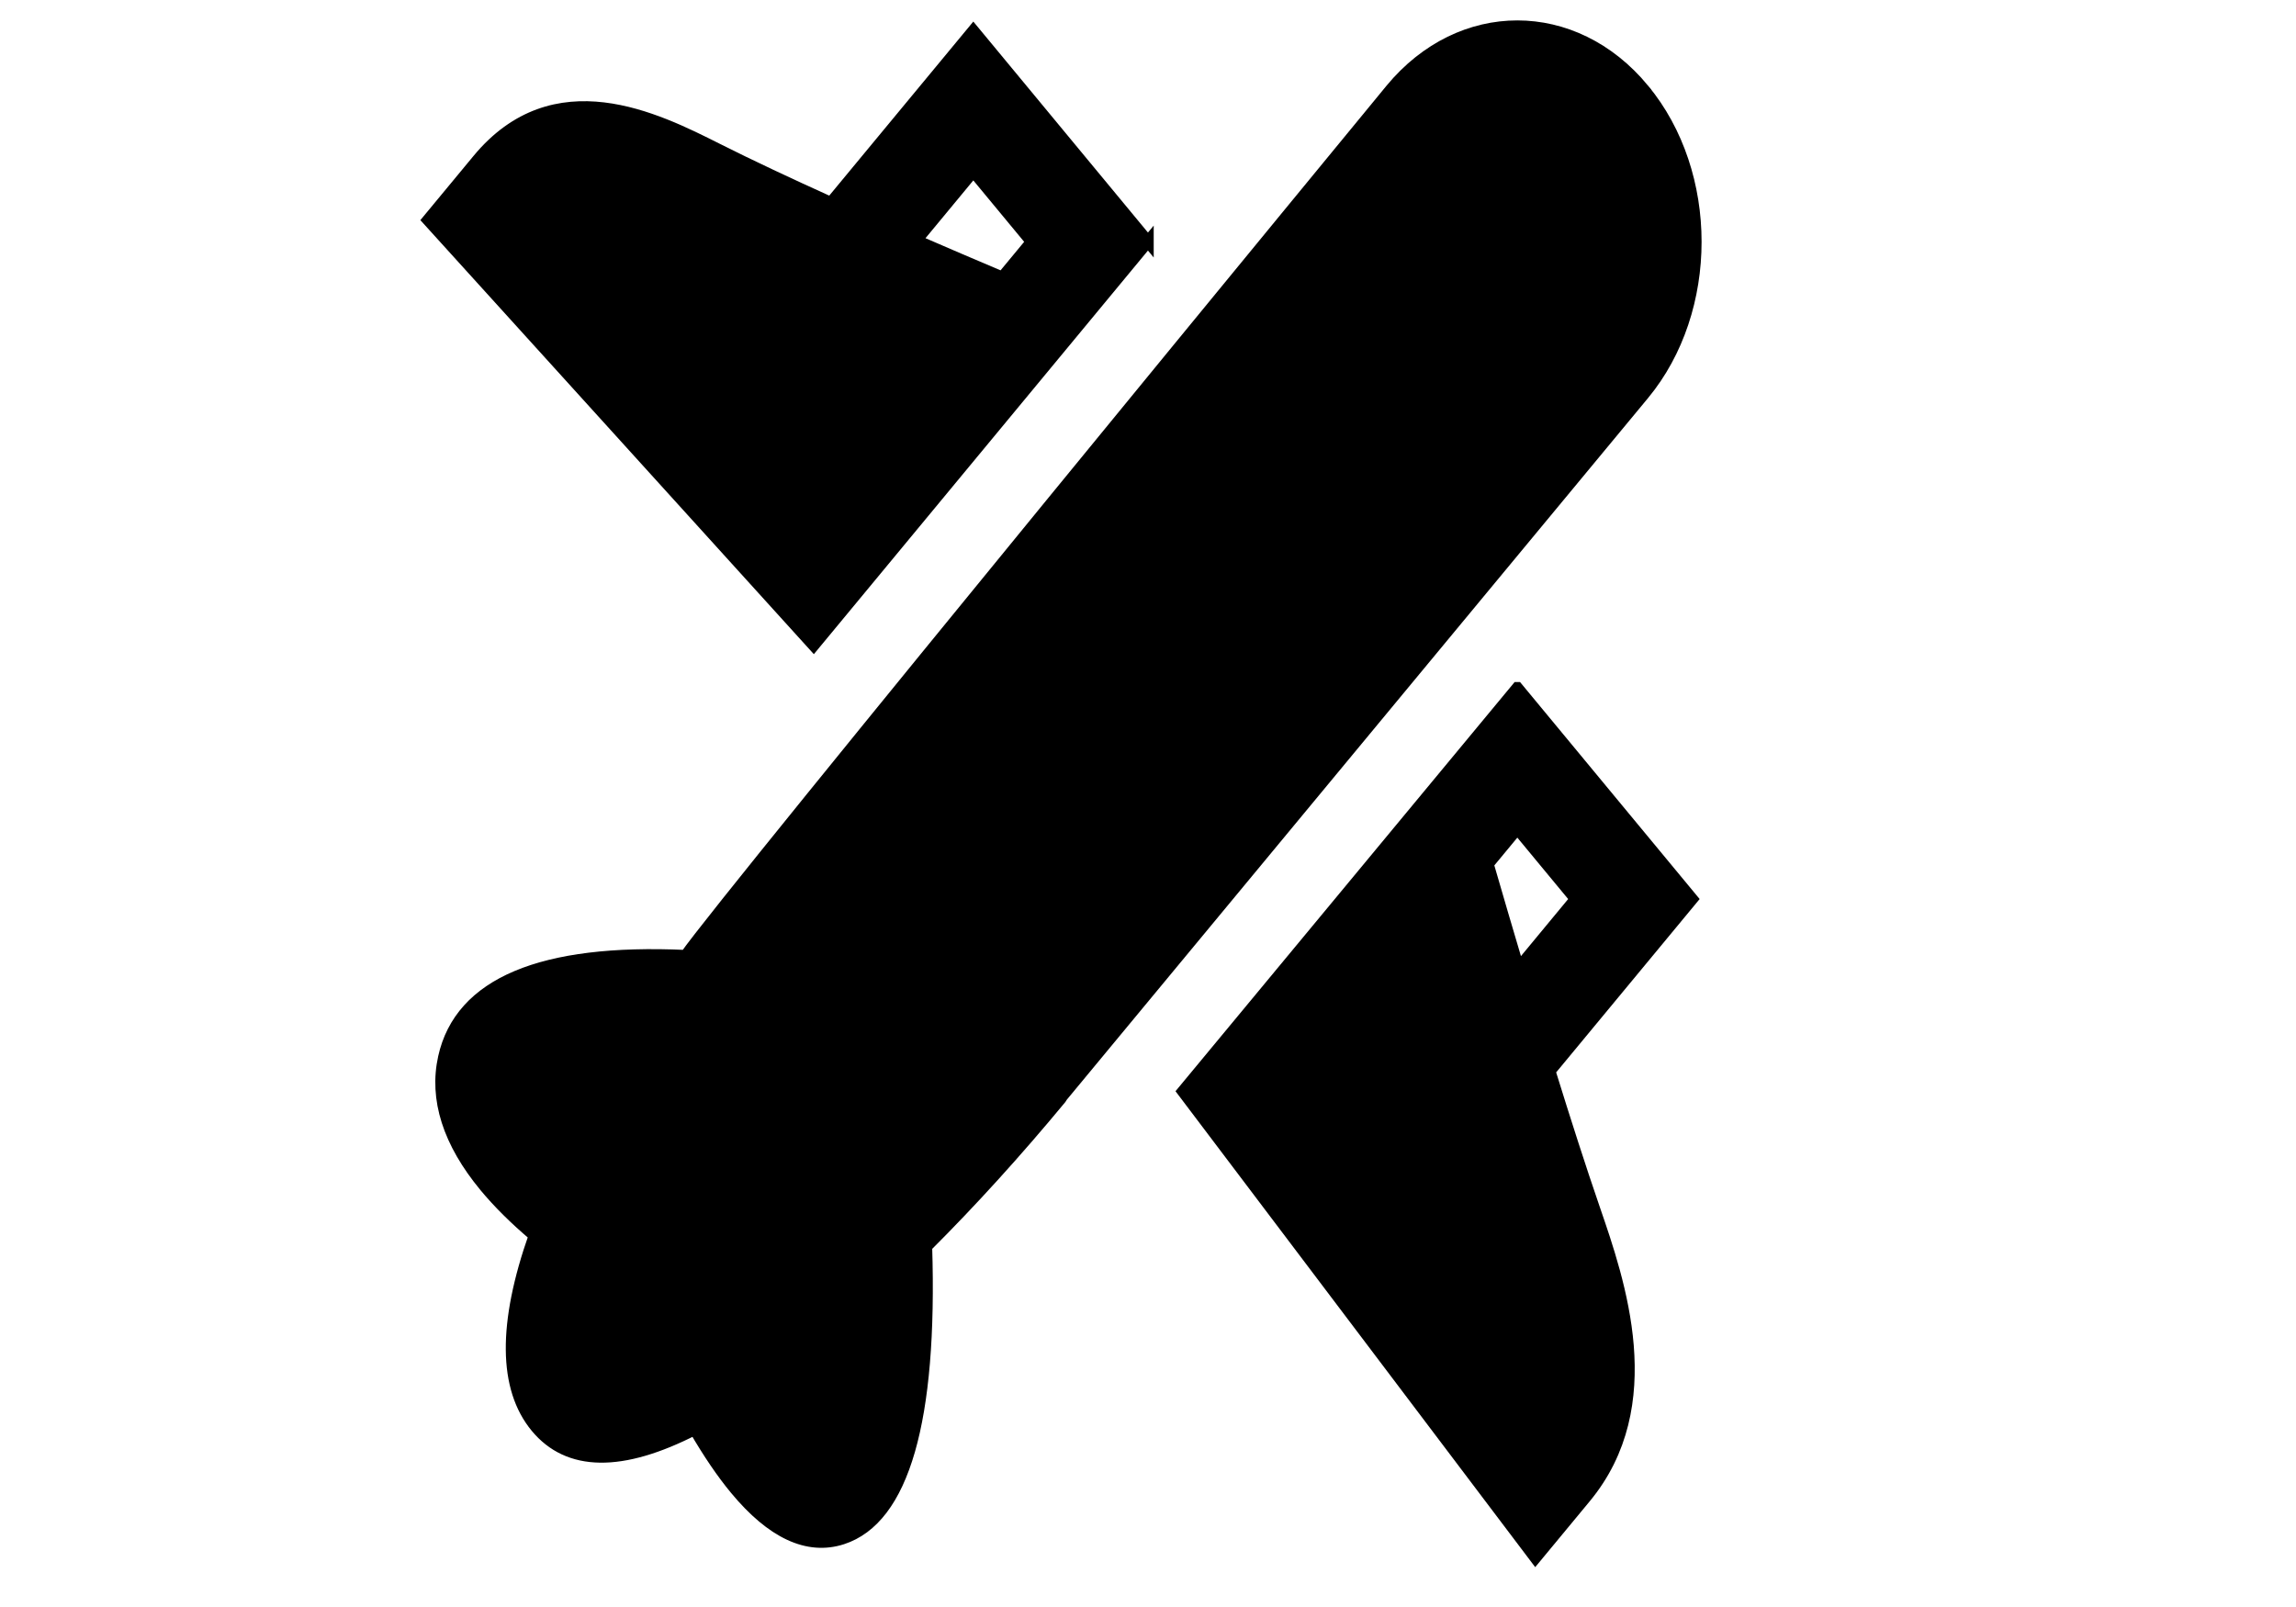 <svg width="200" height="140" xmlns="http://www.w3.org/2000/svg" version="1.1" xml:space="preserve">
 <g id="Layer_1">
  <title>Layer 1</title>
  <g stroke="null" id="svg_1">
   <g stroke="null" id="svg_28">
    <g stroke="null" id="svg_2">
     <g stroke="null" id="svg_3">
      <path stroke="null" id="svg_4" d="m132.172,59.919l-29.138,35.16l30.713,40.643l4.349,-5.255c6.675,-8.065 2.982,-18.781 0.775,-25.183c-1.194,-3.466 -2.52,-7.59 -3.875,-11.969l12.408,-14.992l-15.232,-18.404l0,0zm0.101,24.417c-0.914,-3.069 -1.81,-6.128 -2.659,-9.057l2.558,-3.09l5.077,6.135l-4.976,6.013l0,0z"/>
      <path stroke="null" id="svg_5" d="m99.997,21.044l-15.213,-18.381l-12.408,14.992c-3.624,-1.638 -7.038,-3.239 -9.906,-4.683c-5.299,-2.665 -14.168,-7.127 -20.842,0.937l-4.35,5.254l33.598,37.065l29.121,-35.185l0,-0zm-15.213,-6.112l5.078,6.135l-2.558,3.09c-2.424,-1.025 -4.957,-2.108 -7.496,-3.212l4.976,-6.013z"/>
      <path stroke="null" id="svg_6" d="m143.173,7.775c-6.065,-7.329 -15.935,-7.329 -22.002,0c0,0 -58.202,70.74 -61.443,75.483c-12.552,-0.573 -19.637,2.404 -21.069,8.861c-0.803,3.621 0.402,7.405 3.581,11.246c1.161,1.403 2.604,2.835 4.309,4.28c-2.705,7.688 -2.655,13.292 0.155,16.688c2.81,3.395 7.448,3.455 13.81,0.189c1.195,2.059 2.38,3.802 3.541,5.205c0,0 0,0 0,0c3.179,3.842 6.312,5.297 9.31,4.327c5.344,-1.73 7.808,-10.29 7.334,-25.456c3.925,-3.916 7.854,-8.245 11.7,-12.892l0.131,-0.205l50.642,-61.142c6.066,-7.329 6.066,-19.254 -0,-26.583l0,-0z"/>
     </g>
    </g>
   </g>
   <g stroke="null" id="svg_7"/>
   <g stroke="null" id="svg_8"/>
   <g stroke="null" id="svg_9"/>
   <g stroke="null" id="svg_10"/>
   <g stroke="null" id="svg_11"/>
   <g stroke="null" id="svg_12"/>
   <g stroke="null" id="svg_13"/>
   <g stroke="null" id="svg_14"/>
   <g stroke="null" id="svg_15"/>
   <g stroke="null" id="svg_16"/>
   <g stroke="null" id="svg_17"/>
   <g stroke="null" id="svg_18"/>
   <g stroke="null" id="svg_19"/>
   <g stroke="null" id="svg_20"/>
   <g stroke="null" id="svg_21"/>
  </g>
 </g>

</svg>